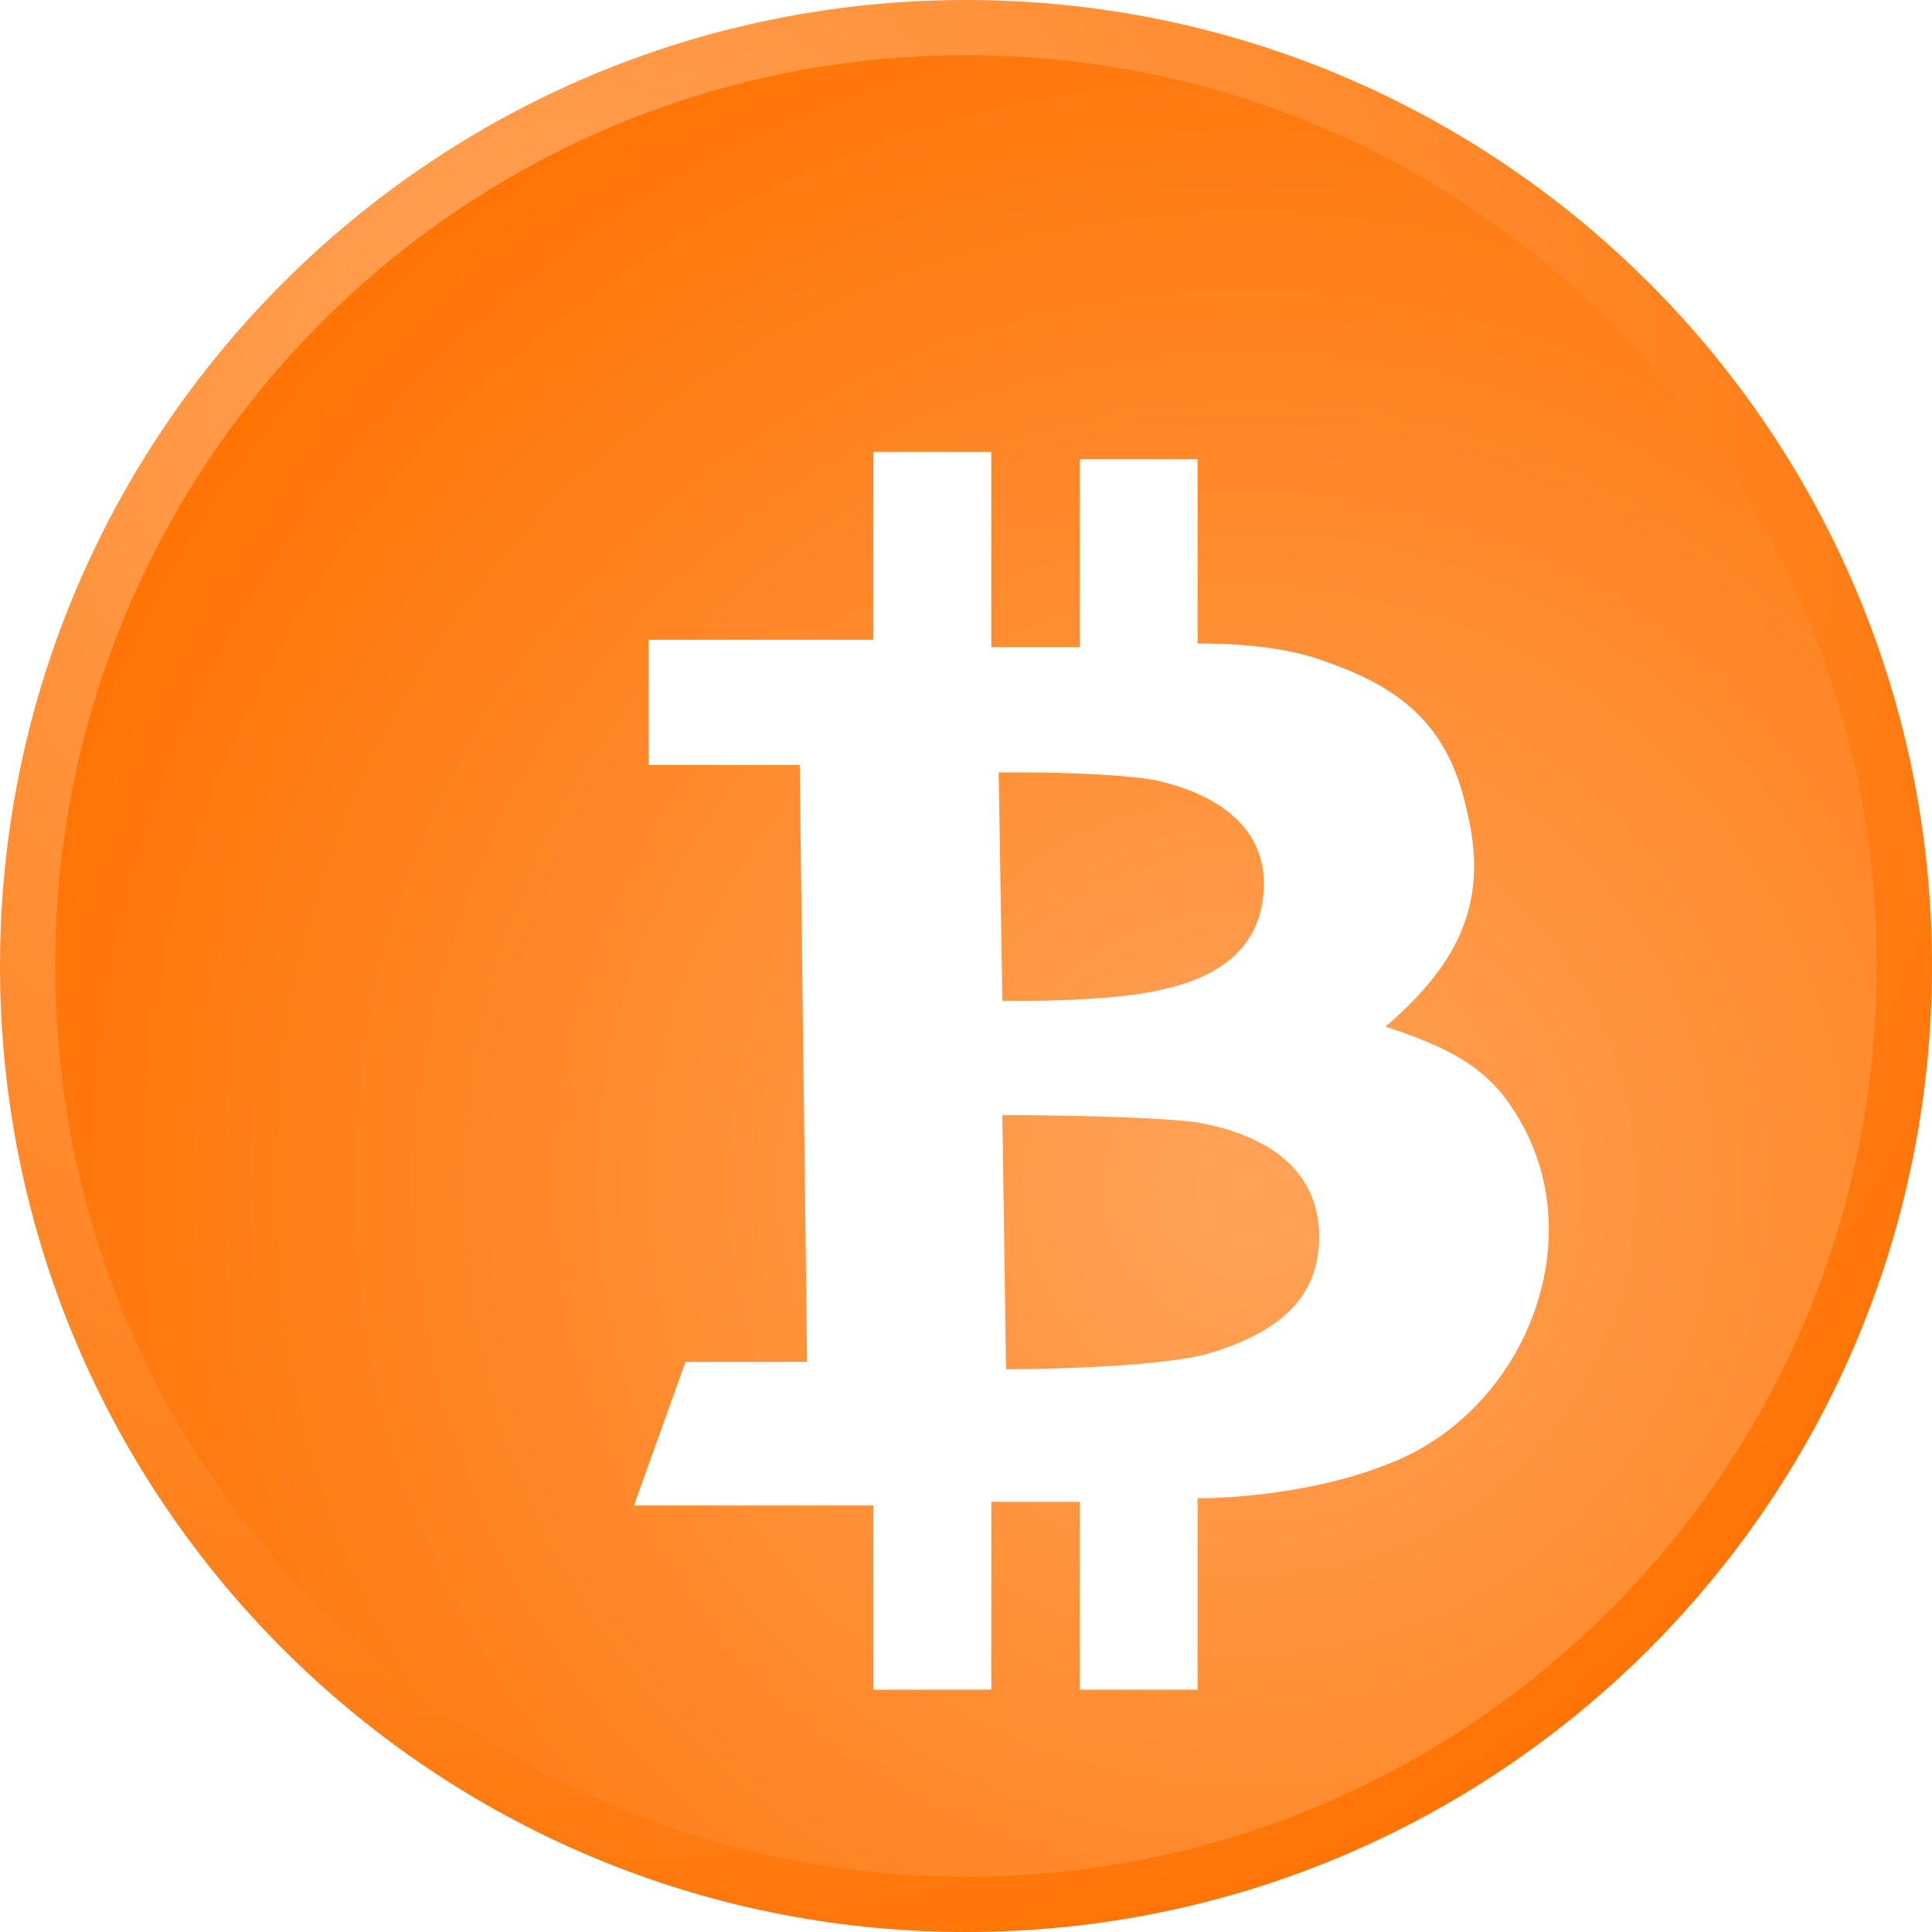 <svg width="32" height="32" viewBox="0 0 32 32" fill="none" xmlns="http://www.w3.org/2000/svg">
<path d="M16 32C24.837 32 32 24.837 32 16C32 7.163 24.837 0 16 0C7.163 0 0 7.163 0 16C0 24.837 7.163 32 16 32Z" fill="url(#paint0_radial)"/>
<path d="M16 31.085C24.331 31.085 31.085 24.331 31.085 16C31.085 7.668 24.331 0.914 16 0.914C7.668 0.914 0.914 7.668 0.914 16C0.914 24.331 7.668 31.085 16 31.085Z" fill="url(#paint1_radial)"/>
<g filter="url(#filter0_d)">
<path d="M23.083 16.408C22.595 15.614 21.863 15.309 20.948 15.004C22.229 13.906 22.656 12.868 22.29 11.404C21.985 10.001 21.192 9.39 19.971 8.963C19.178 8.658 18.141 8.658 17.836 8.658V5.607H15.883V8.719H14.419V5.485H12.466V8.597H8.744V10.672H11.246L11.368 20.557H9.354L8.5 22.936H12.466V25.987H14.419V22.875H15.883V25.987H17.836V22.814H17.958C17.958 22.814 19.544 22.814 20.948 22.265C23.266 21.411 24.426 18.482 23.083 16.408ZM14.541 10.794H15.029C15.029 10.794 16.371 10.794 17.104 10.916C18.263 11.16 18.934 11.77 18.934 12.624C18.934 13.54 18.385 14.15 17.226 14.394C16.493 14.577 15.029 14.577 15.029 14.577H14.602L14.541 10.794ZM17.958 20.435C16.982 20.679 14.663 20.679 14.663 20.679L14.602 16.469C14.602 16.469 16.921 16.469 17.836 16.591C19.178 16.835 19.849 17.506 19.849 18.482C19.849 19.458 19.239 20.069 17.958 20.435Z" fill="white"/>
</g>
<defs>
<filter id="filter0_d" x="7.5" y="4.485" width="21.153" height="26.502" filterUnits="userSpaceOnUse" color-interpolation-filters="sRGB">
<feFlood flood-opacity="0" result="BackgroundImageFix"/>
<feColorMatrix in="SourceAlpha" type="matrix" values="0 0 0 0 0 0 0 0 0 0 0 0 0 0 0 0 0 0 127 0"/>
<feOffset dx="2" dy="2"/>
<feGaussianBlur stdDeviation="1.5"/>
<feColorMatrix type="matrix" values="0 0 0 0 0 0 0 0 0 0 0 0 0 0 0 0 0 0 0.13 0"/>
<feBlend mode="normal" in2="BackgroundImageFix" result="effect1_dropShadow"/>
<feBlend mode="normal" in="SourceGraphic" in2="effect1_dropShadow" result="shape"/>
</filter>
<radialGradient id="paint0_radial" cx="0" cy="0" r="1" gradientUnits="userSpaceOnUse" gradientTransform="translate(9.514 6.919) rotate(63.628) scale(28.718 28.637)">
<stop stop-color="#FFA359"/>
<stop offset="1" stop-color="#FF7100"/>
</radialGradient>
<radialGradient id="paint1_radial" cx="0" cy="0" r="1" gradientUnits="userSpaceOnUse" gradientTransform="translate(20.689 19.669) rotate(90) scale(22.221 22.158)">
<stop stop-color="#FFA359"/>
<stop offset="1" stop-color="#FF7100"/>
</radialGradient>
</defs>
</svg>
